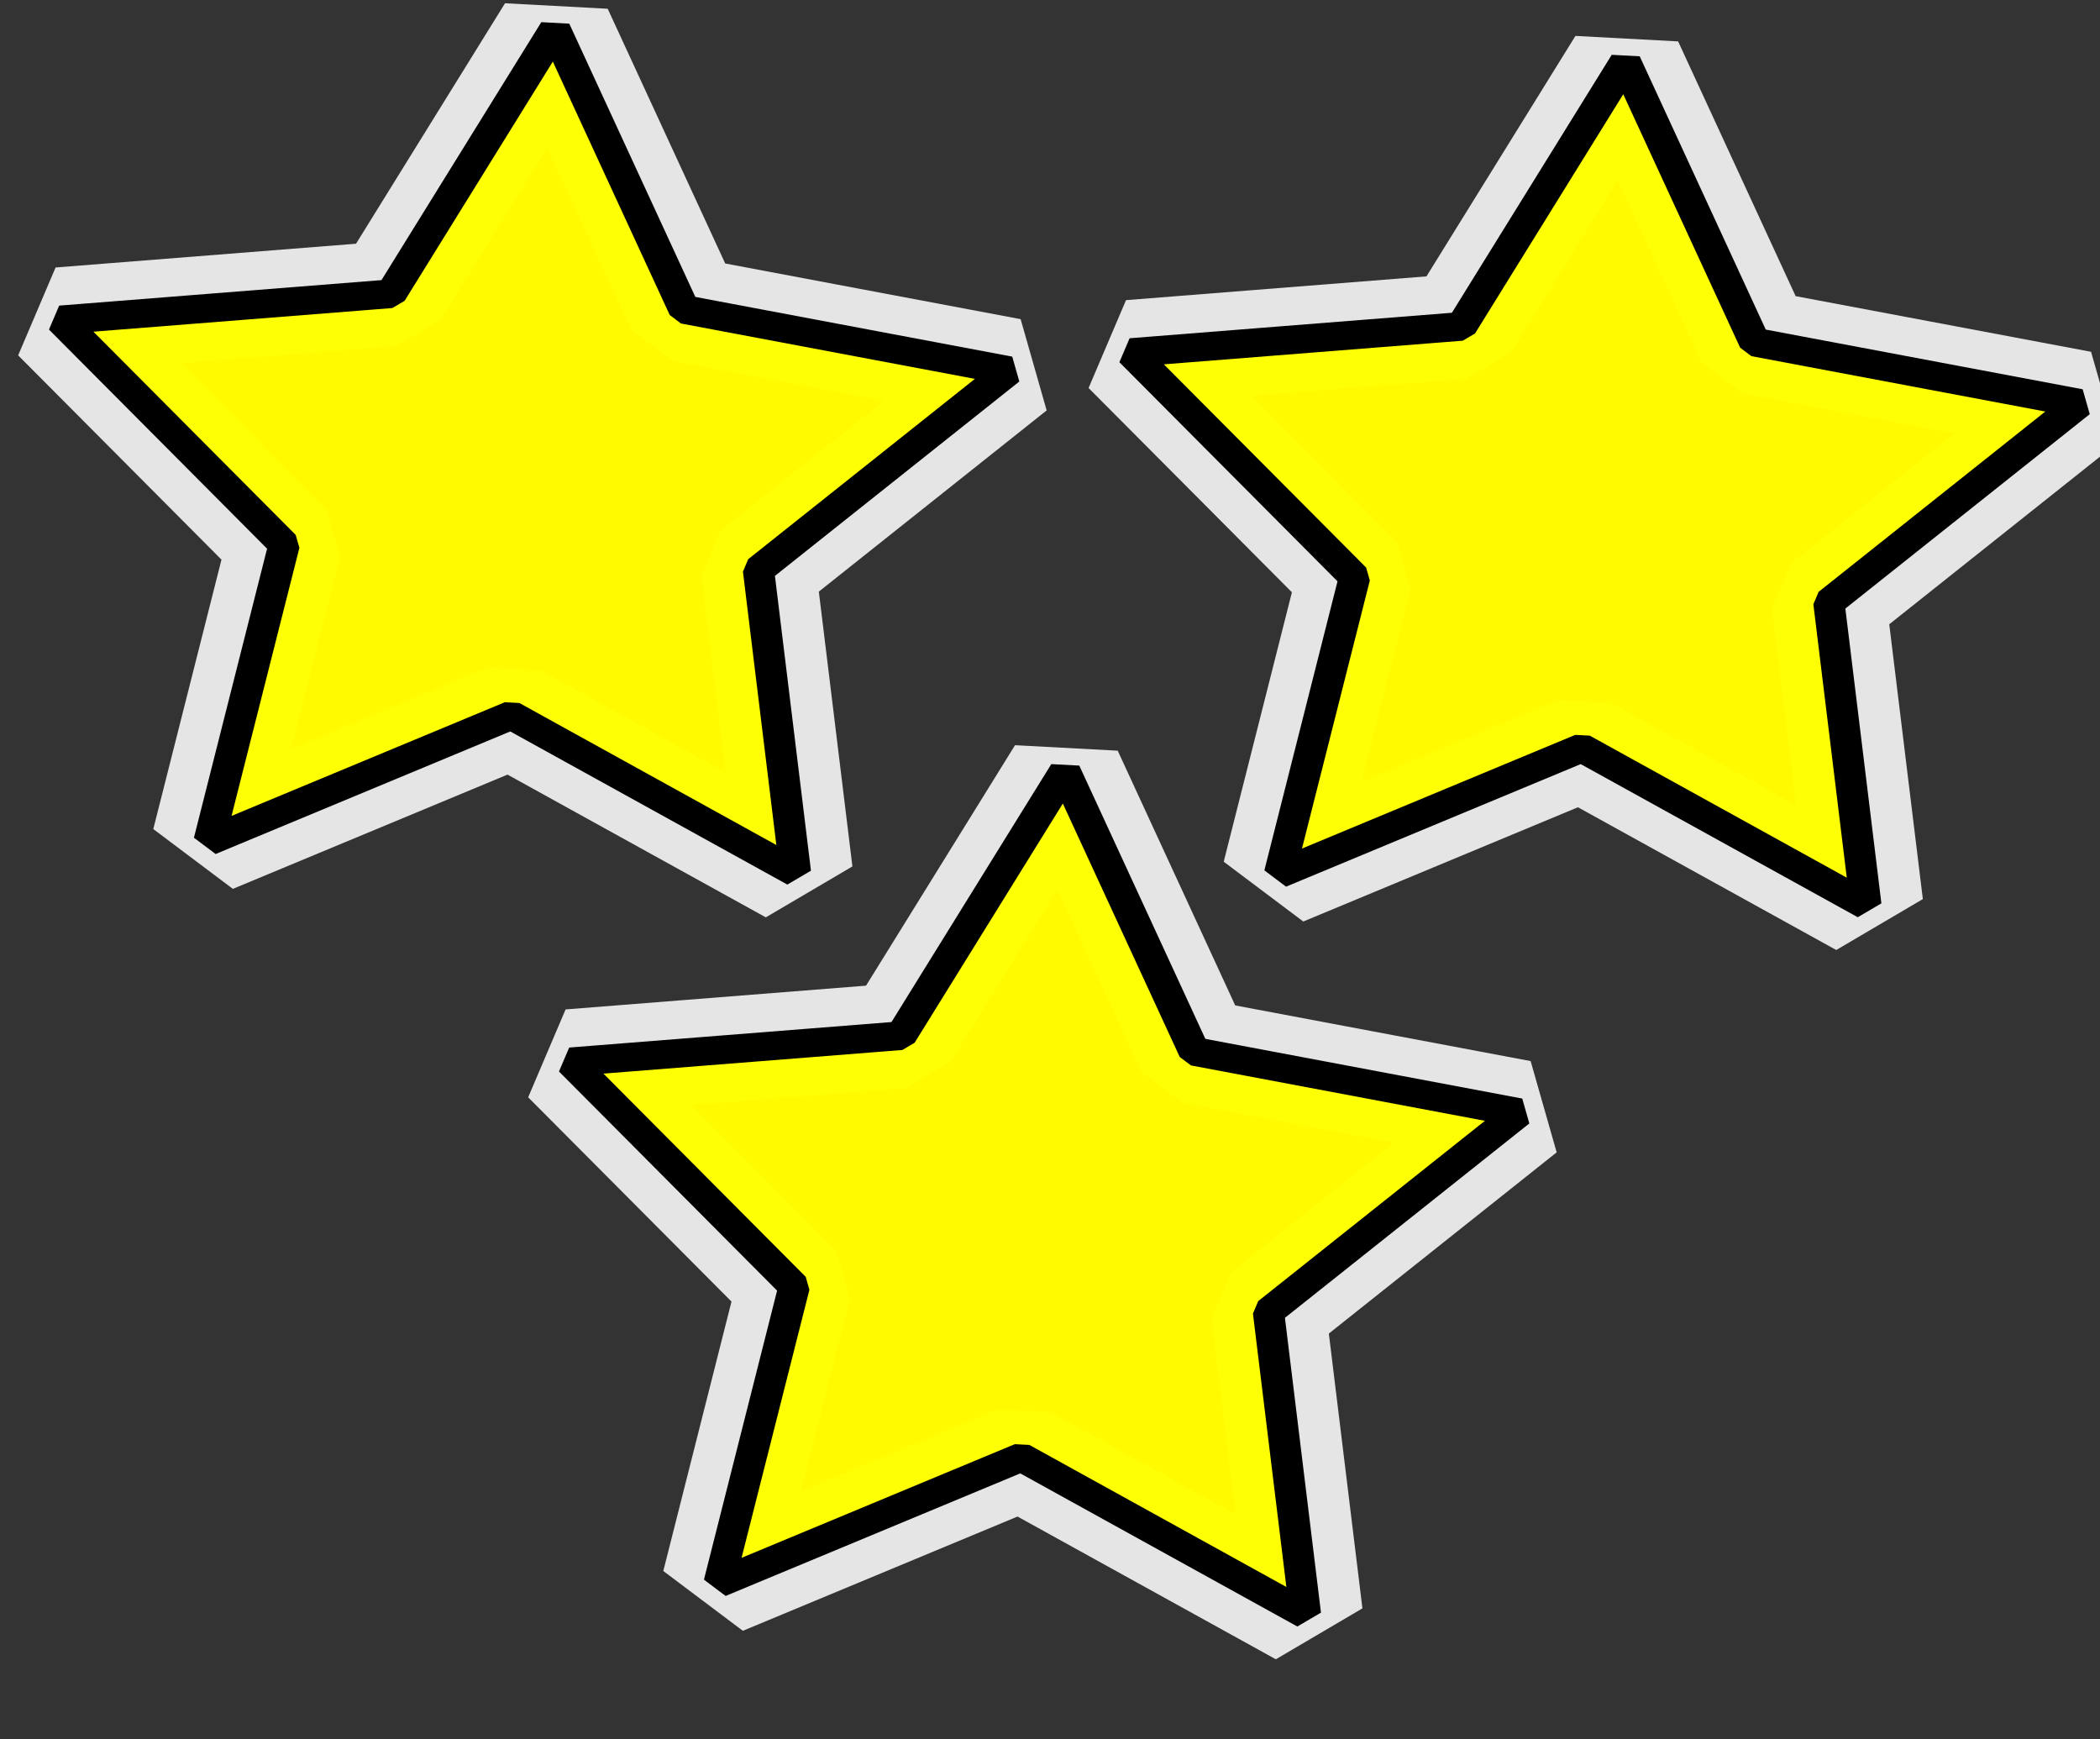 <?xml version="1.0" encoding="UTF-8" standalone="no"?>
<!-- Created with Inkscape (http://www.inkscape.org/) -->

<svg
   xmlns:dc="http://purl.org/dc/elements/1.1/"
   xmlns:cc="http://creativecommons.org/ns#"
   xmlns:rdf="http://www.w3.org/1999/02/22-rdf-syntax-ns#"
   xmlns:svg="http://www.w3.org/2000/svg"
   xmlns="http://www.w3.org/2000/svg"
   xmlns:sodipodi="http://sodipodi.sourceforge.net/DTD/sodipodi-0.dtd"
   xmlns:inkscape="http://www.inkscape.org/namespaces/inkscape"
   width="111.277mm"
   height="92.159mm"
   viewBox="0 0 111.277 92.159"
   version="1.1"
   id="svg861"
   inkscape:version="0.92.3 (2405546, 2018-03-11)"
   sodipodi:docname="chamallow_attaque_entraindattaquer_normal.svg">
  <rect x="0" y="0" width="111.277" height="92.159" fill="#333333" stroke="none"/>
  <defs
     id="defs855" />
  <sodipodi:namedview
     id="base"
     pagecolor="#ffffff"
     bordercolor="#666666"
     borderopacity="1.0"
     inkscape:pageopacity="0.0"
     inkscape:pageshadow="2"
     inkscape:zoom="1.4"
     inkscape:cx="149.45084"
     inkscape:cy="223.9583"
     inkscape:document-units="mm"
     inkscape:current-layer="layer1"
     showgrid="false"
     inkscape:window-width="1853"
     inkscape:window-height="1025"
     inkscape:window-x="67"
     inkscape:window-y="27"
     inkscape:window-maximized="1" />
  <g
     inkscape:label="Calque 1"
     inkscape:groupmode="layer"
     id="layer1"
     transform="translate(-41.879,-49.837)">
    <path
       sodipodi:type="star"
       style="display:inline;fill:#ff0000;fill-opacity:0.98;stroke:#e5e5e5;stroke-width:2.447;stroke-linecap:round;stroke-linejoin:bevel;stroke-miterlimit:4;stroke-dasharray:none;stroke-dashoffset:0;stroke-opacity:1"
       id="path1126-5-3-6"
       sodipodi:sides="5"
       sodipodi:cx="505.13434"
       sodipodi:cy="159.02483"
       sodipodi:r1="10.656204"
       sodipodi:r2="5.3281012"
       sodipodi:arg1="1.0007559"
       sodipodi:arg2="1.6290744"
       inkscape:flatsided="false"
       inkscape:rounded="0"
       inkscape:randomized="0"
       d="m 510.885,167.996 -6.061,-3.652 -6.445,2.923 1.6,-6.893 -4.771,-5.226 7.05,-0.608 3.496,-6.152 2.757,6.517 6.932,1.424 -5.346,4.636 z"
       inkscape:transform-center-x="-0.47652622"
       inkscape:transform-center-y="-1.8981734"
       transform="matrix(2.484,0,0,2.278,-1128.29,-284.911)" />
    <path
       sodipodi:type="star"
       style="display:inline;fill:#ffff00;fill-opacity:0.98;stroke:#000000;stroke-width:0.667;stroke-linecap:round;stroke-linejoin:bevel;stroke-miterlimit:4;stroke-dasharray:none;stroke-dashoffset:0;stroke-opacity:1"
       id="path1126-5-3"
       sodipodi:sides="5"
       sodipodi:cx="505.13434"
       sodipodi:cy="159.02483"
       sodipodi:r1="10.656204"
       sodipodi:r2="5.3281012"
       sodipodi:arg1="1.0007559"
       sodipodi:arg2="1.6290744"
       inkscape:flatsided="false"
       inkscape:rounded="0"
       inkscape:randomized="0"
       d="m 510.885,167.996 -6.061,-3.652 -6.445,2.923 1.6,-6.893 -4.771,-5.226 7.05,-0.608 3.496,-6.152 2.757,6.517 6.932,1.424 -5.346,4.636 z"
       inkscape:transform-center-x="-0.47652622"
       inkscape:transform-center-y="-1.8981734"
       transform="matrix(2.484,0,0,2.278,-1128.29,-284.911)" />
    <path
       sodipodi:type="star"
       style="display:inline;fill:#ff0000;fill-opacity:0.98;stroke:#e5e5e5;stroke-width:2.447;stroke-linecap:round;stroke-linejoin:bevel;stroke-miterlimit:4;stroke-dasharray:none;stroke-dashoffset:0;stroke-opacity:1"
       id="path1126-5-3-6-4"
       sodipodi:sides="5"
       sodipodi:cx="505.13434"
       sodipodi:cy="159.02483"
       sodipodi:r1="10.656204"
       sodipodi:r2="5.3281012"
       sodipodi:arg1="1.0007559"
       sodipodi:arg2="1.6290744"
       inkscape:flatsided="false"
       inkscape:rounded="0"
       inkscape:randomized="0"
       d="m 510.885,167.996 -6.061,-3.652 -6.445,2.923 1.6,-6.893 -4.771,-5.226 7.05,-0.608 3.496,-6.152 2.757,6.517 6.932,1.424 -5.346,4.636 z"
       inkscape:transform-center-x="-0.47652622"
       inkscape:transform-center-y="-1.8981734"
       transform="matrix(2.484,0,0,2.278,-1185.011,-286.641)" />
    <path
       sodipodi:type="star"
       style="display:inline;fill:#ffff00;fill-opacity:0.98;stroke:#000000;stroke-width:0.667;stroke-linecap:round;stroke-linejoin:bevel;stroke-miterlimit:4;stroke-dasharray:none;stroke-dashoffset:0;stroke-opacity:1"
       id="path1126-5-3-3"
       sodipodi:sides="5"
       sodipodi:cx="505.13434"
       sodipodi:cy="159.02483"
       sodipodi:r1="10.656204"
       sodipodi:r2="5.3281012"
       sodipodi:arg1="1.0007559"
       sodipodi:arg2="1.6290744"
       inkscape:flatsided="false"
       inkscape:rounded="0"
       inkscape:randomized="0"
       d="m 510.885,167.996 -6.061,-3.652 -6.445,2.923 1.6,-6.893 -4.771,-5.226 7.05,-0.608 3.496,-6.152 2.757,6.517 6.932,1.424 -5.346,4.636 z"
       inkscape:transform-center-x="-0.47652622"
       inkscape:transform-center-y="-1.8981734"
       transform="matrix(2.484,0,0,2.278,-1185.011,-286.641)" />
    <path
       sodipodi:type="star"
       style="display:inline;fill:#ff0000;fill-opacity:0.98;stroke:#e5e5e5;stroke-width:2.447;stroke-linecap:round;stroke-linejoin:bevel;stroke-miterlimit:4;stroke-dasharray:none;stroke-dashoffset:0;stroke-opacity:1"
       id="path1126-5-3-6-0"
       sodipodi:sides="5"
       sodipodi:cx="505.13434"
       sodipodi:cy="159.02483"
       sodipodi:r1="10.656204"
       sodipodi:r2="5.3281012"
       sodipodi:arg1="1.0007559"
       sodipodi:arg2="1.6290744"
       inkscape:flatsided="false"
       inkscape:rounded="0"
       inkscape:randomized="0"
       d="m 510.885,167.996 -6.061,-3.652 -6.445,2.923 1.6,-6.893 -4.771,-5.226 7.05,-0.608 3.496,-6.152 2.757,6.517 6.932,1.424 -5.346,4.636 z"
       inkscape:transform-center-x="-0.47652622"
       inkscape:transform-center-y="-1.8981734"
       transform="matrix(2.484,0,0,2.278,-1157.986,-247.331)" />
    <path
       sodipodi:type="star"
       style="display:inline;fill:#ffff00;fill-opacity:0.98;stroke:#000000;stroke-width:0.667;stroke-linecap:round;stroke-linejoin:bevel;stroke-miterlimit:4;stroke-dasharray:none;stroke-dashoffset:0;stroke-opacity:1"
       id="path1126-5-3-30"
       sodipodi:sides="5"
       sodipodi:cx="505.13434"
       sodipodi:cy="159.02483"
       sodipodi:r1="10.656204"
       sodipodi:r2="5.3281012"
       sodipodi:arg1="1.0007559"
       sodipodi:arg2="1.6290744"
       inkscape:flatsided="false"
       inkscape:rounded="0"
       inkscape:randomized="0"
       d="m 510.885,167.996 -6.061,-3.652 -6.445,2.923 1.6,-6.893 -4.771,-5.226 7.05,-0.608 3.496,-6.152 2.757,6.517 6.932,1.424 -5.346,4.636 z"
       inkscape:transform-center-x="-0.47652622"
       inkscape:transform-center-y="-1.8981734"
       transform="matrix(2.484,0,0,2.278,-1157.986,-247.331)" />
  </g>
</svg>
